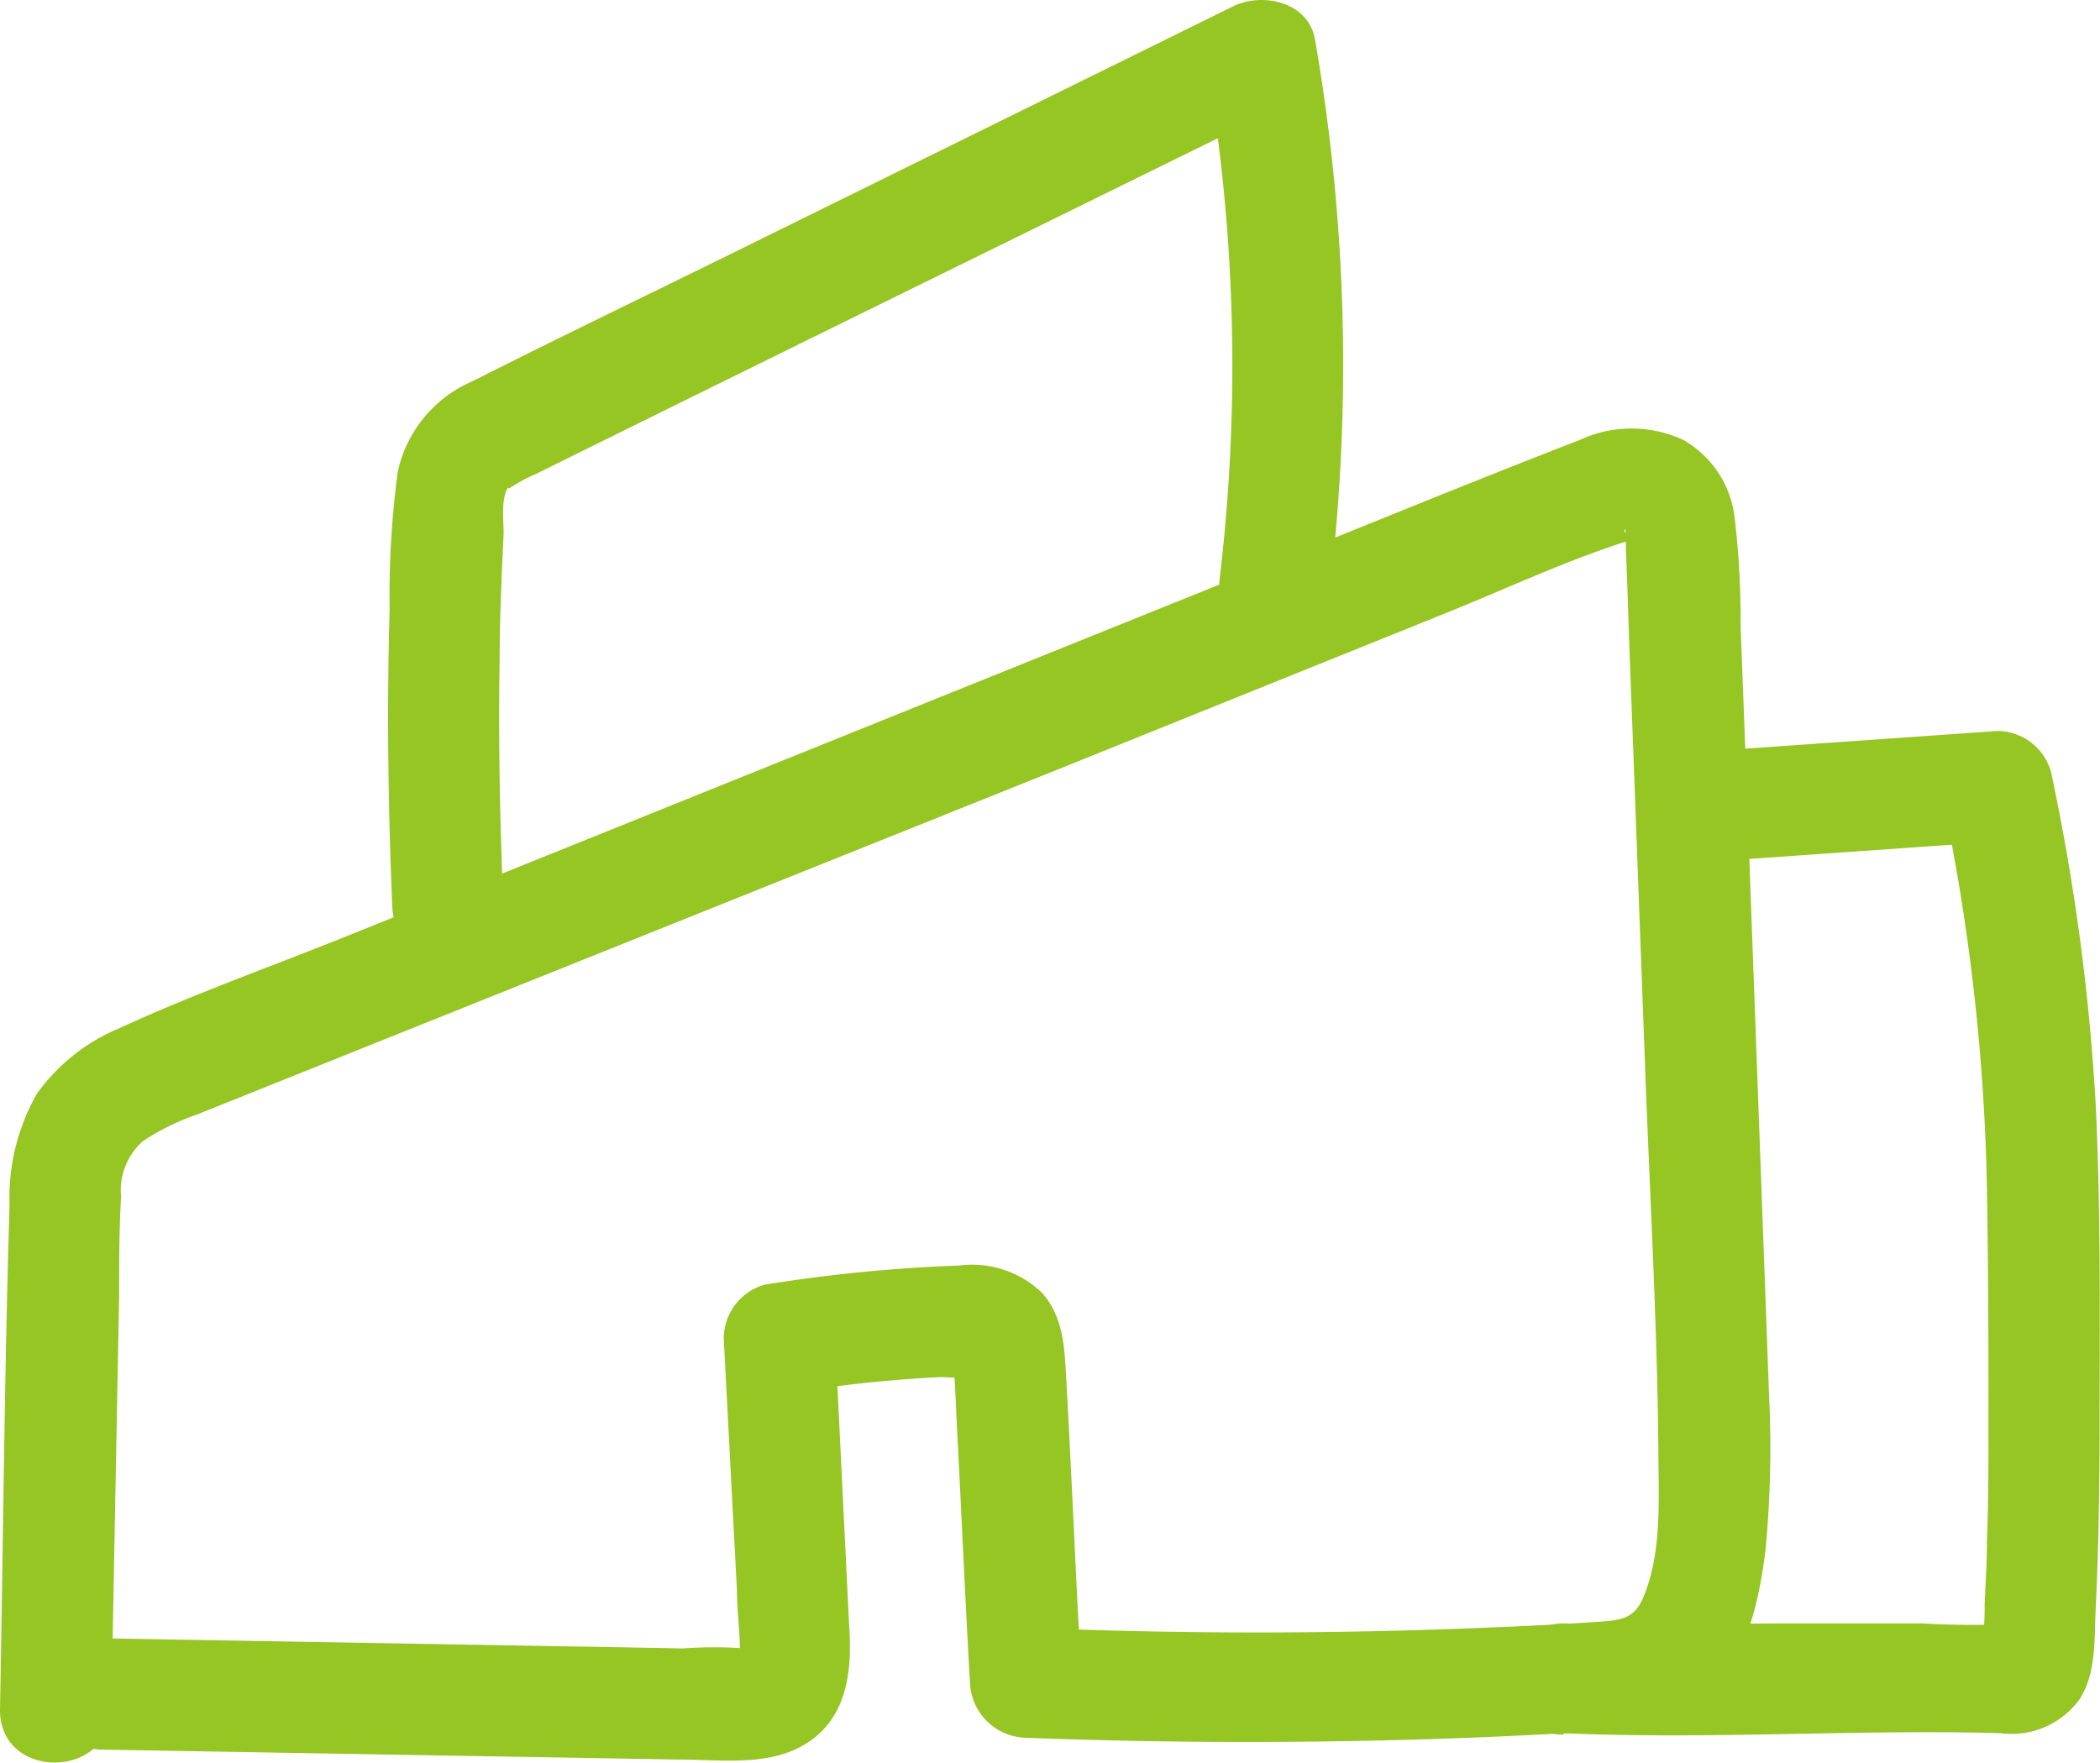 <svg xmlns="http://www.w3.org/2000/svg" viewBox="0 0 109.79 92.16"><defs><style>.cls-1{fill:#95c623;}</style></defs><g id="Layer_2" data-name="Layer 2"><g id="Layer_1-2" data-name="Layer 1"><path class="cls-1" d="M5.82,89.35l.41-21.71c0-1.69,0-3.39.1-5.07a3.43,3.43,0,0,1,1.16-2.92,12.73,12.73,0,0,1,2.82-1.38l5.31-2.13,39.91-16,19.85-8c3.13-1.25,6.25-2.73,9.46-3.77.41-.14,1.17-.2.16-.51-.17-.05,0-.52,0,.25,0-.38,0,.76,0,.64.09,1.81.13,3.64.2,5.46L86,55.58c.24,6.65.63,13.31.7,20,0,2.67.23,5.57-.81,8-.45,1-1.07,1.13-2.2,1.21q-3,.2-5.91.31-12.07.51-24.16,0L56.56,88c-.32-5.38-.52-10.77-.83-16.15-.08-1.52-.19-3.09-1.27-4.27a5.26,5.26,0,0,0-4.32-1.41,82.31,82.31,0,0,0-10.16,1A2.93,2.93,0,0,0,37.84,70l.69,13.2c0,1,.16,2.09.15,3.13,0,.38,0,.46,0,.24-.14.4-.13.43,0,.1a.7.7,0,0,1,.52-.48c-.35.1-.44.12-.27,0a21.47,21.47,0,0,0-3.21,0l-3.24-.06L5.35,85.66c-3.75-.06-3.75,5.75,0,5.82L35.51,92c2.3,0,4.91.41,6.88-1s2.16-3.81,2-6.08L43.66,70l-2.14,2.8A70.89,70.89,0,0,1,49.2,72c.25,0,1.61.11,1.75-.06-.11.13-1-1-1.1-1,0-.19,0-.19,0,0s0,.22,0,.33c.08,1,.12,2.1.17,3.16.24,4.5.43,9,.69,13.52a3,3,0,0,0,2.91,2.91q11.58.44,23.17,0c1.81-.07,3.61-.16,5.42-.26s3.93-.12,5.68-1c3.15-1.61,4-5.31,4.41-8.53A56.4,56.4,0,0,0,92.49,73l-.42-11.42-.86-23.35L91,32.73a45.07,45.07,0,0,0-.33-5.81A5.39,5.39,0,0,0,88,23,6.43,6.43,0,0,0,82.6,23c-7.27,2.82-14.46,5.81-21.69,8.71L18,49c-3.92,1.57-7.94,3-11.78,4.77A10,10,0,0,0,1.92,57.2,11,11,0,0,0,.5,63C.23,71.77.17,80.56,0,89.35c-.07,3.74,5.75,3.74,5.82,0Z"/><path class="cls-1" d="M26.32,47.4c-.18-4.27-.27-8.55-.2-12.83,0-2.23.11-4.47.21-6.7,0-.66-.15-1.82.24-2.39,0,0-.05.12.14,0a8.64,8.64,0,0,1,1.31-.7q12.57-6.21,25.15-12.39l14.24-7L63.14,3.62a94,94,0,0,1,.62,26.69c-.18,1.57,1.47,2.91,2.91,2.91a3,3,0,0,0,2.91-2.91,99,99,0,0,0-.83-28.24C68.41.09,66-.42,64.47.33L38,13.38c-4.43,2.18-8.88,4.32-13.29,6.55a6.69,6.69,0,0,0-3.92,4.77,48.82,48.82,0,0,0-.42,7.16c-.15,5.18-.08,10.36.14,15.54a3,3,0,0,0,2.91,2.91,2.94,2.94,0,0,0,2.91-2.91Z"/><path class="cls-1" d="M81.74,90.62c7.61.34,15.25-.21,22.87,0a4.37,4.37,0,0,0,4.13-1.8c.85-1.34.75-3.07.82-4.59.15-3.08.2-6.17.21-9.26,0-5.71.07-11.43-.2-17.14a114.39,114.39,0,0,0-2.34-17.47,2.93,2.93,0,0,0-2.81-2.14l-14.25,1a3,3,0,0,0-2.91,2.91A2.93,2.93,0,0,0,90.17,45l14.25-1L101.62,42a109,109,0,0,1,2.26,20.17c.07,4.06.08,8.13.08,12.2,0,2.07,0,4.14-.08,6.2,0,1.09-.07,2.19-.12,3.28,0,.47,0,1-.07,1.43,0,.33,0,.65,0,1a1.51,1.51,0,0,1,.58-1l1.47-.4a44,44,0,0,1-5.26,0c-2.25,0-4.49,0-6.74,0-4,0-8,.15-12,0a2.91,2.91,0,1,0,0,5.82Z"/></g></g></svg>